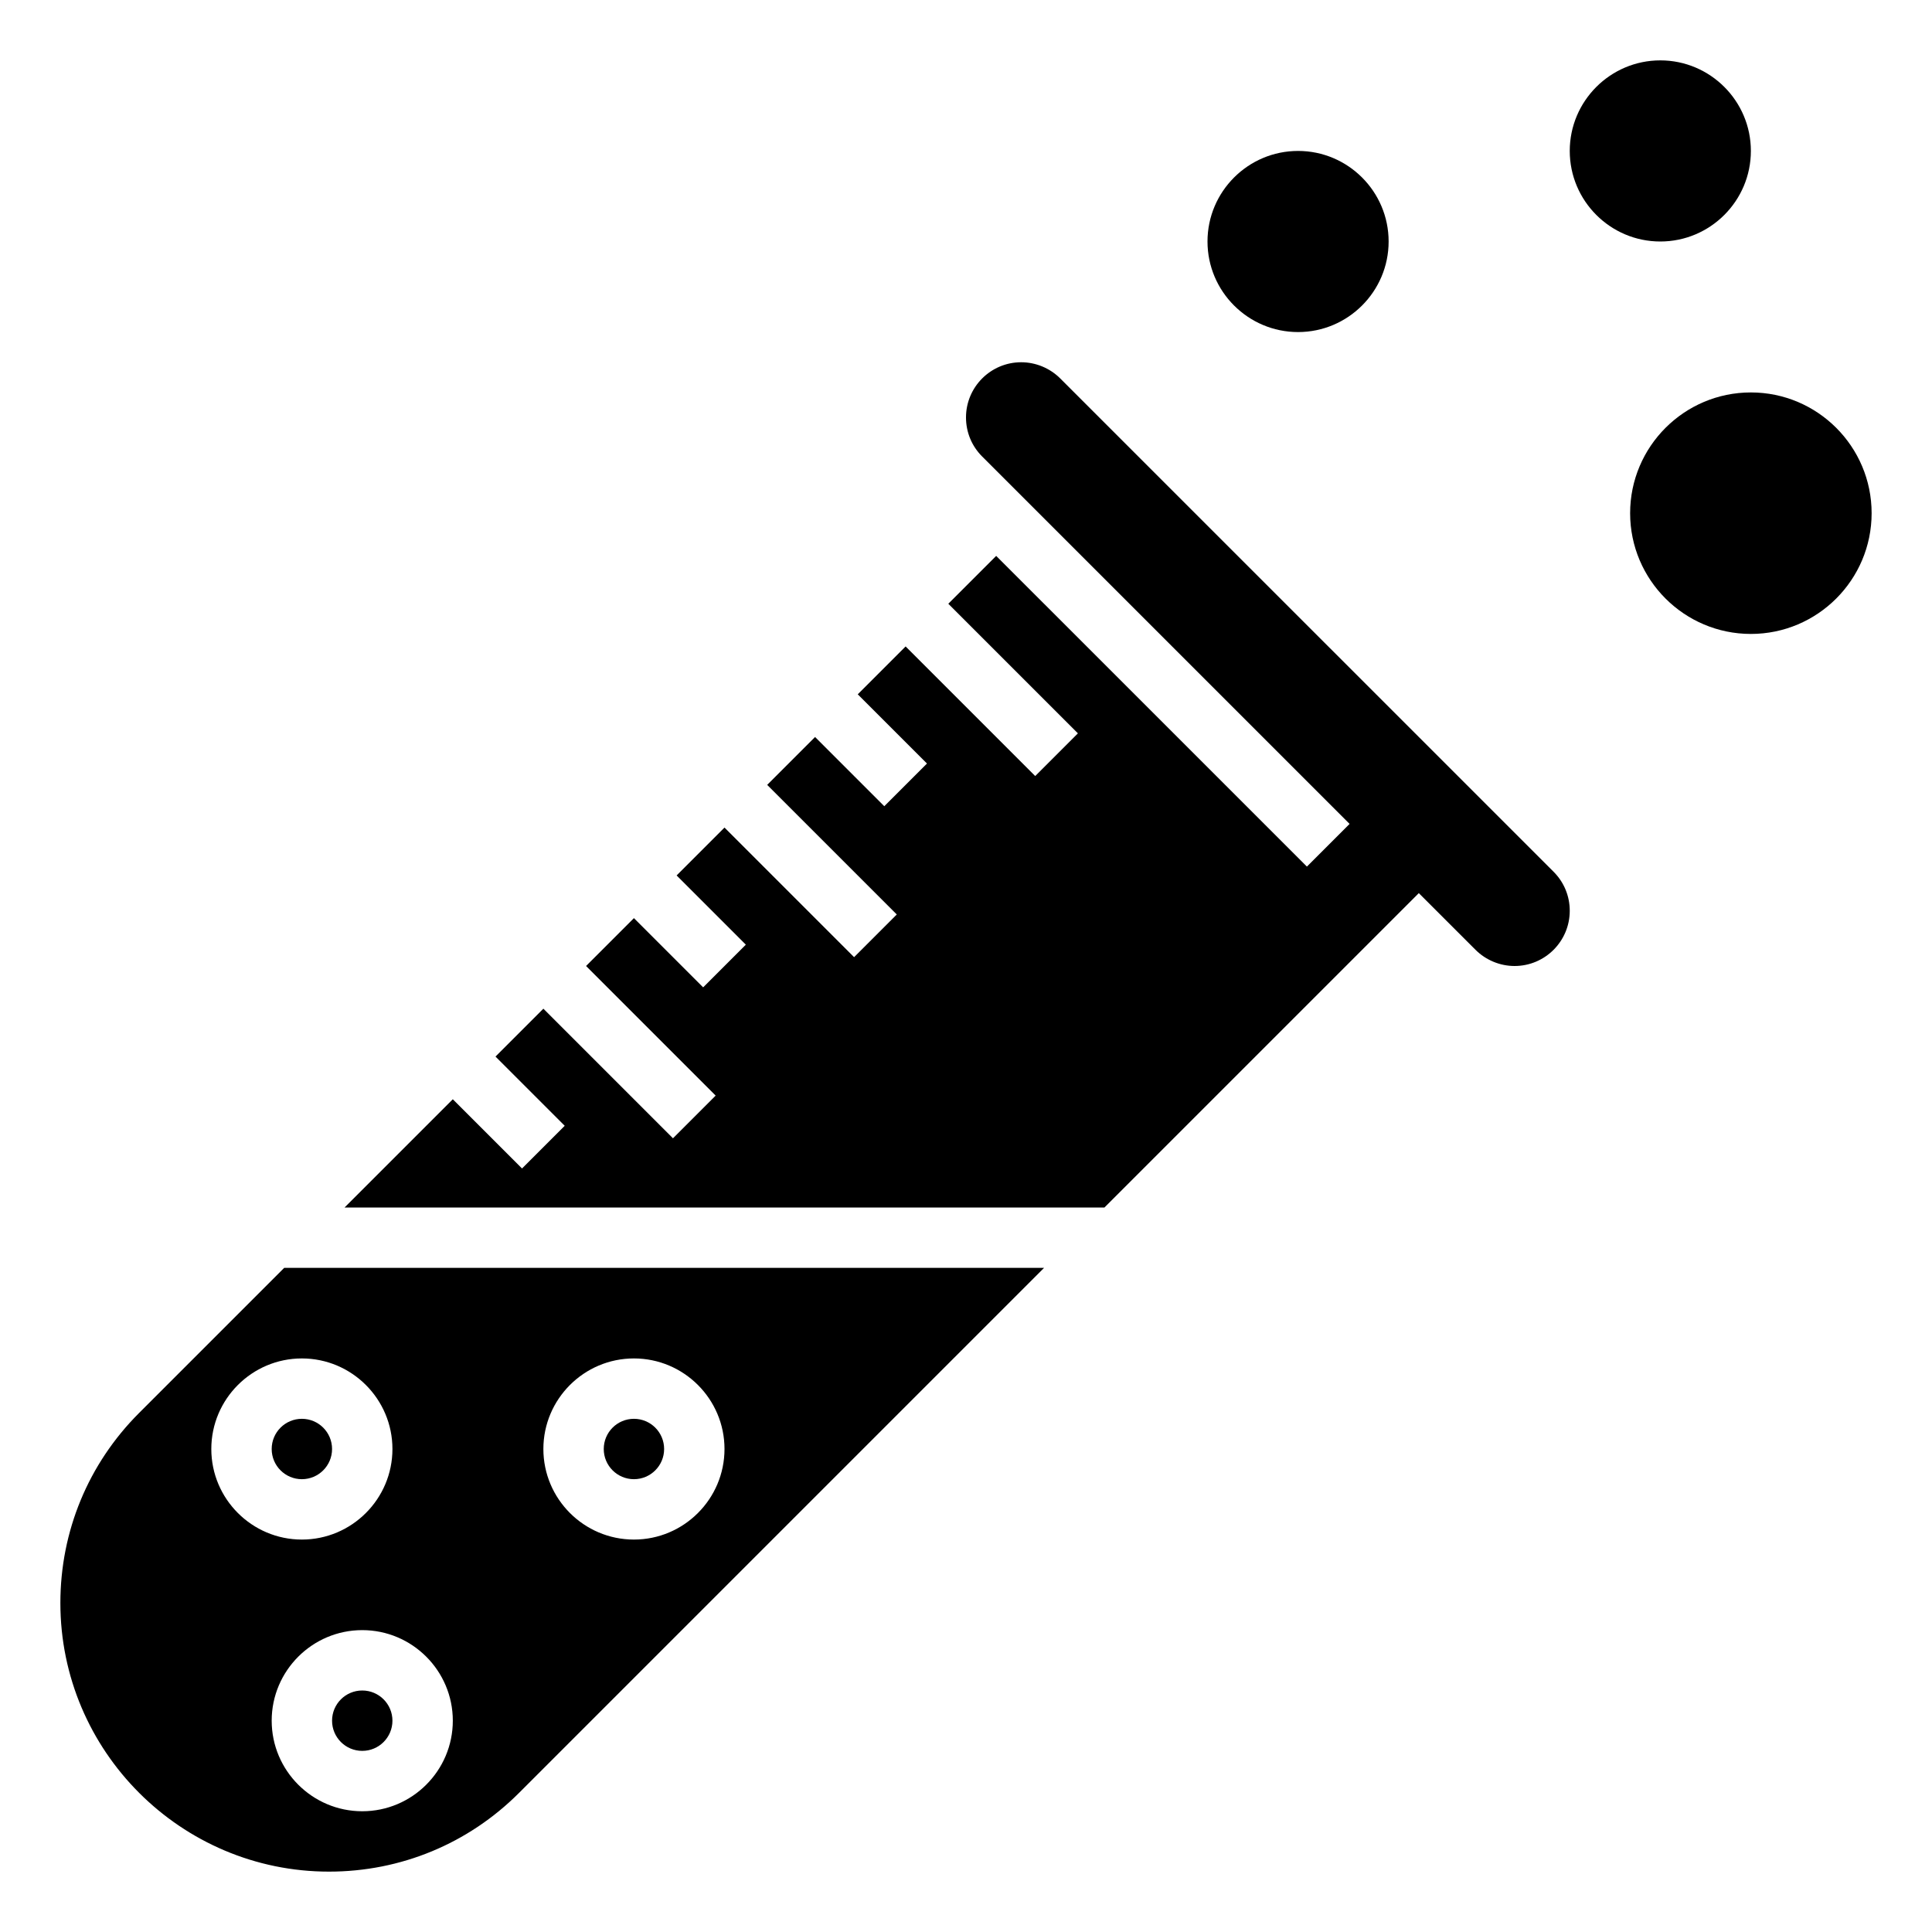 <svg height="640pt" viewBox="-20 -20 640 640" width="640pt" xmlns="http://www.w3.org/2000/svg"><path d="m560 110c-22.062 0-40 17.938-40 40s17.938 40 40 40 40-17.938 40-40-17.938-40-40-40zm0 0"/><path d="m410 90c16.539 0 30-13.461 30-30s-13.461-30-30-30-30 13.461-30 30 13.461 30 30 30zm0 0"/><path d="m530 60c16.539 0 30-13.461 30-30s-13.461-30-30-30-30 13.461-30 30 13.461 30 30 30zm0 0"/><path d="m90 460c0 5.523-4.477 10-10 10s-10-4.477-10-10 4.477-10 10-10 10 4.477 10 10zm0 0"/><path d="m110 550c0 5.523-4.477 10-10 10s-10-4.477-10-10 4.477-10 10-10 10 4.477 10 10zm0 0"/><path d="m200 460c0 5.523-4.477 10-10 10s-10-4.477-10-10 4.477-10 10-10 10 4.477 10 10zm0 0"/><path d="m494.648 268.781-163.438-163.422c-3.414-3.41-8.109-5.359-12.93-5.359-10.082 0-18.281 8.199-18.281 18.289 0 4.879 1.898 9.48 5.352 12.93l121.719 121.711-14.141 14.141-102.93-102.922-15.859 15.852 42.93 42.93-14.141 14.141-42.93-42.93-15.859 15.859 22.93 22.93-14.141 14.141-22.93-22.93-15.859 15.859 42.93 42.93-14.141 14.141-42.93-42.93-15.859 15.859 22.93 22.93-14.141 14.141-22.93-22.93-15.859 15.859 42.93 42.93-14.141 14.141-42.93-42.93-15.859 15.859 22.93 22.93-14.141 14.141-22.93-22.93-35.859 35.859h251.719l104.141-104.141 18.789 18.781c3.414 3.41 8.109 5.359 12.93 5.359 10.082 0 18.281-8.199 18.281-18.289 0-4.879-1.898-9.469-5.352-12.93zm0 0"/><path d="m26.059 448.082c-16.801 16.805-26.059 39.16-26.059 62.93 0 49.066 39.922 88.988 88.988 88.988 23.77 0 46.125-9.258 62.93-26.059l173.941-173.941h-251.719zm163.941-18.082c16.539 0 30 13.461 30 30s-13.461 30-30 30-30-13.461-30-30 13.461-30 30-30zm-60 120c0 16.539-13.461 30-30 30s-30-13.461-30-30 13.461-30 30-30 30 13.461 30 30zm-20-90c0 16.539-13.461 30-30 30s-30-13.461-30-30 13.461-30 30-30 30 13.461 30 30zm0 0"/></svg>
